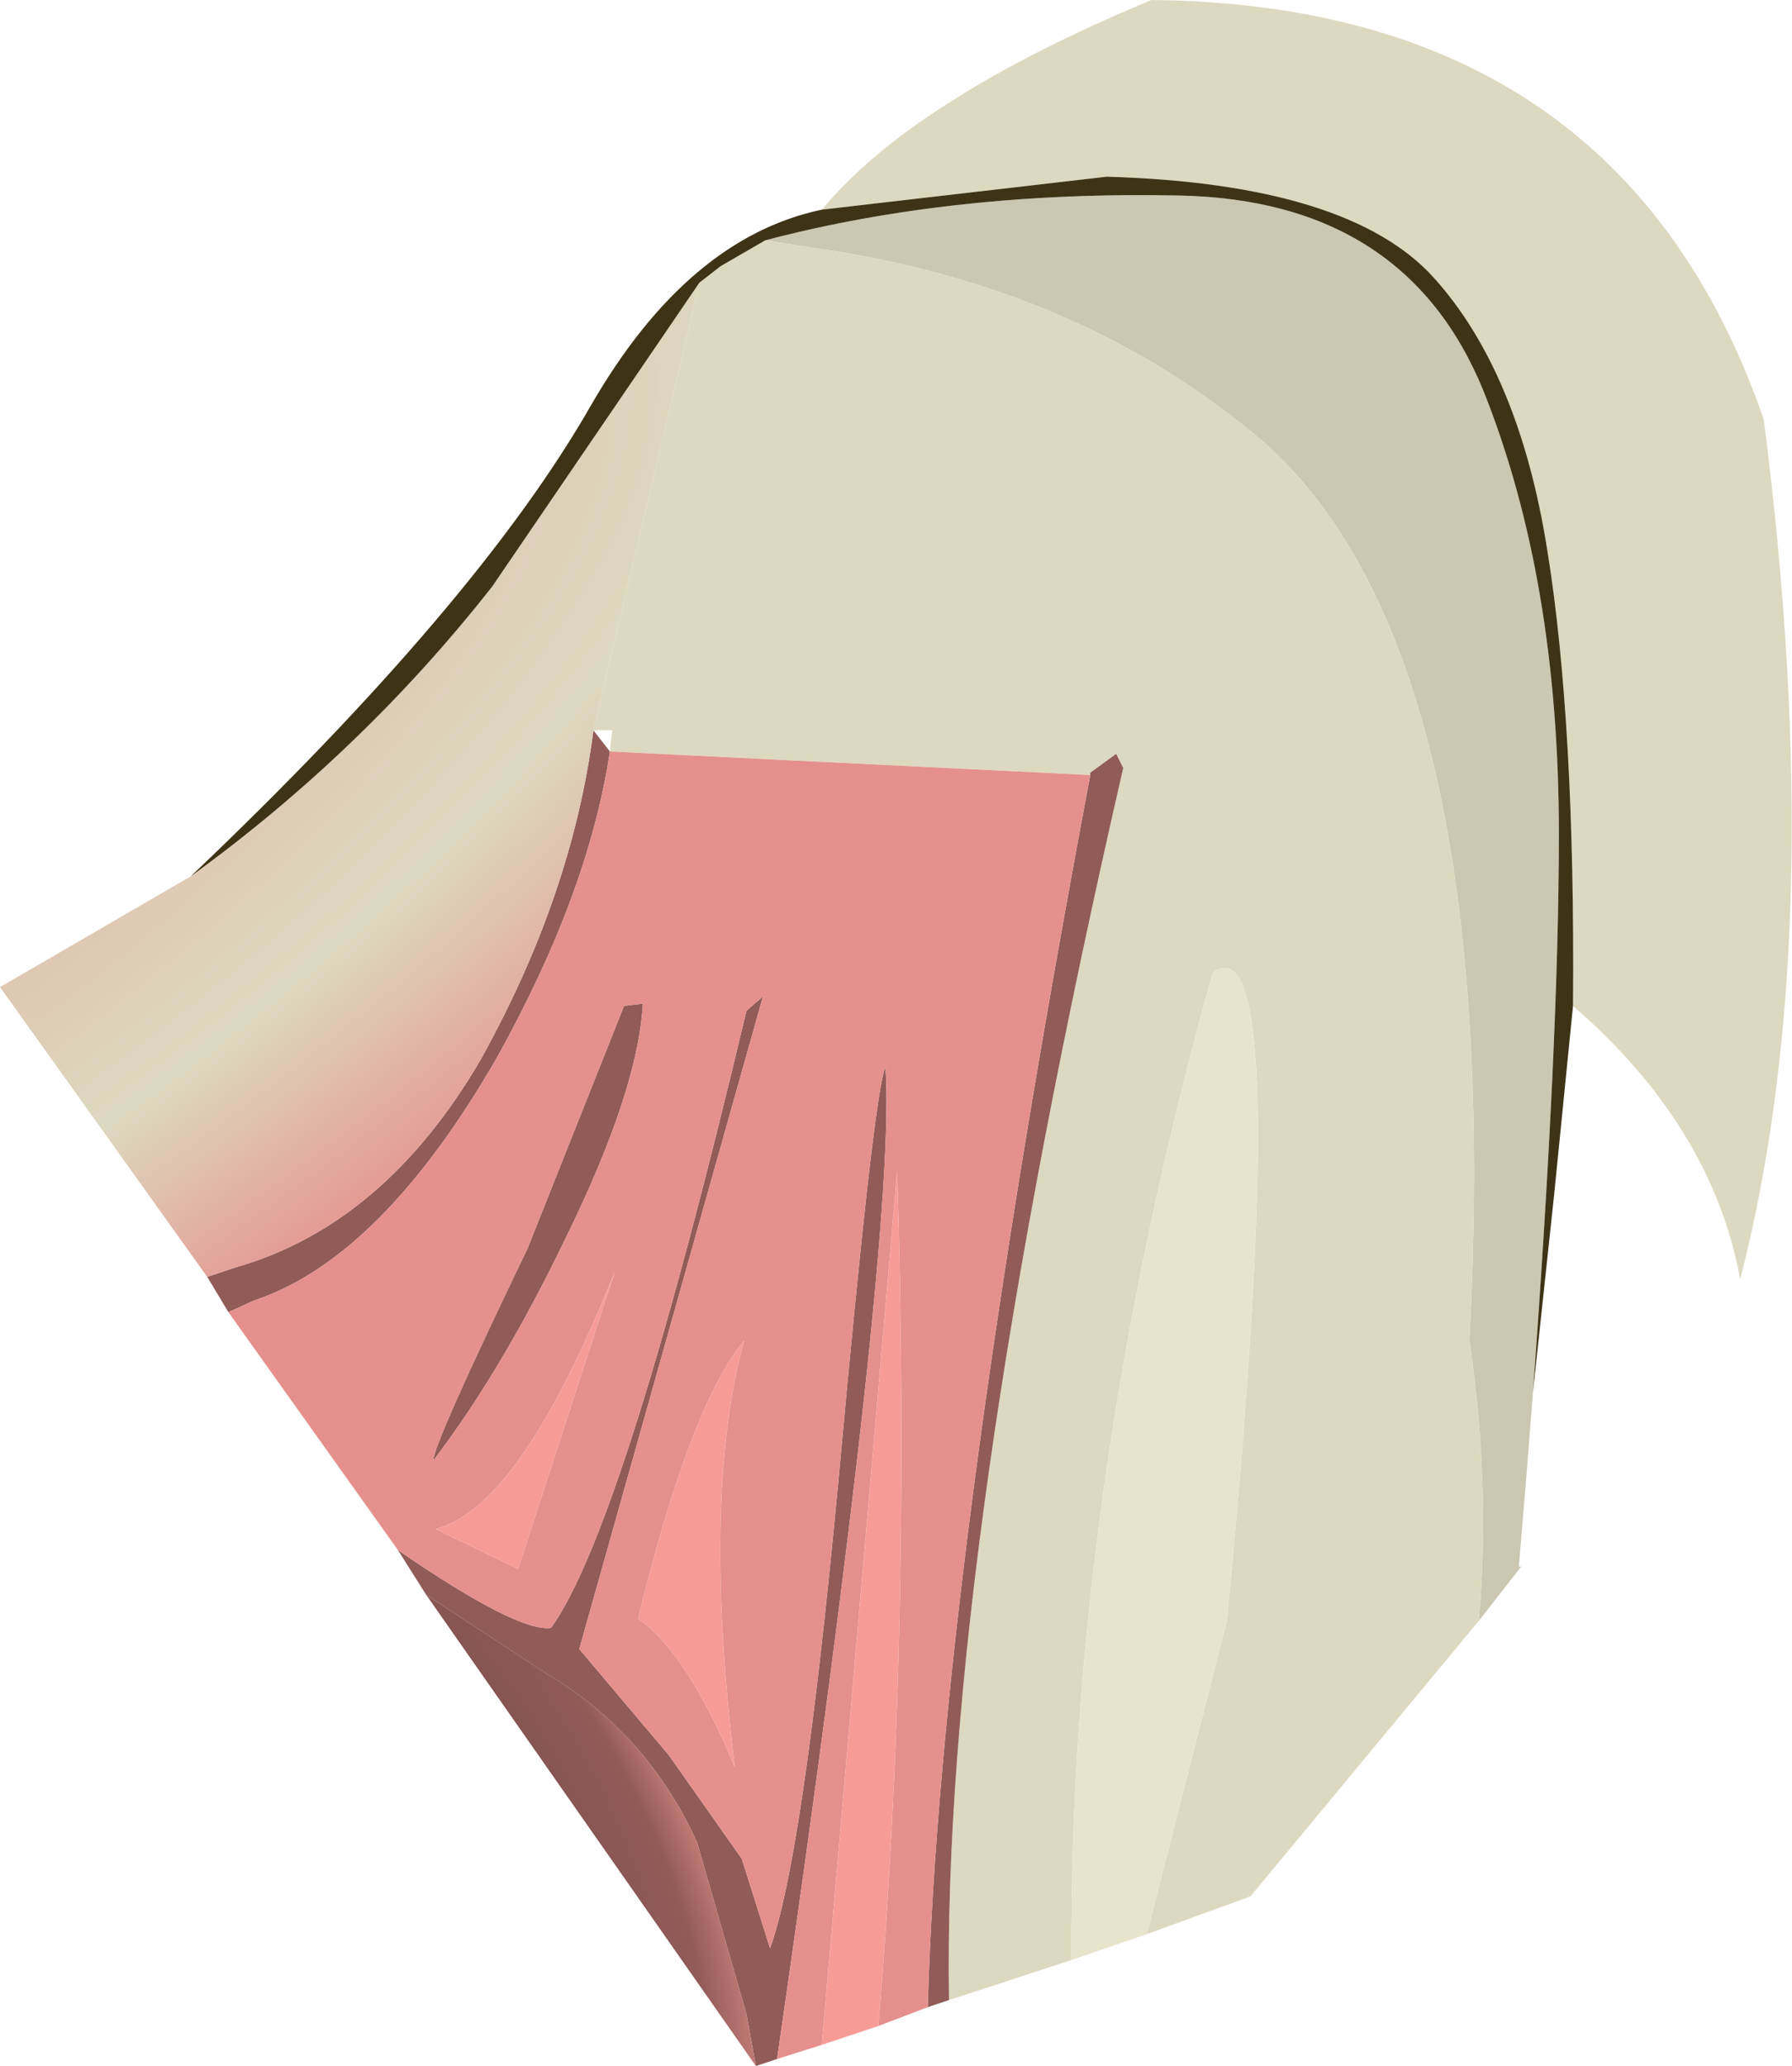 <?xml version="1.0" encoding="UTF-8" standalone="no"?>
<svg xmlns:xlink="http://www.w3.org/1999/xlink" height="43.85px" width="38.05px" xmlns="http://www.w3.org/2000/svg">
  <g transform="matrix(1.0, 0.0, 0.0, 1.0, 3.45, 4.35)">
    <path d="M12.8 0.75 Q16.8 -0.3 21.6 -0.2 26.4 -0.1 28.05 3.95 29.65 7.95 29.65 13.35 29.65 17.7 29.1 25.2 L28.95 27.1 28.8 28.9 28.85 28.9 27.95 30.05 Q28.2 27.15 27.75 24.1 28.5 9.6 23.4 5.05 19.5 1.7 13.75 0.9 L12.8 0.75" fill="#cbc7b0" fill-rule="evenodd" stroke="none"/>
    <path d="M29.95 17.0 Q30.0 11.0 29.4 7.3 28.8 3.55 27.0 1.55 25.2 -0.45 20.05 -0.6 L14.0 0.1 Q15.95 -2.25 21.0 -4.35 30.95 -4.25 34.0 4.55 35.4 15.45 33.5 22.8 32.9 19.55 29.95 17.0 M11.4 1.65 L11.85 1.3 12.8 0.75 13.75 0.9 Q19.5 1.7 23.4 5.05 28.5 9.6 27.75 24.1 28.2 27.15 27.95 30.05 L23.1 35.9 20.9 36.7 22.6 30.05 Q24.05 15.0 22.3 16.3 19.25 27.2 19.3 37.25 L16.7 38.1 Q16.55 28.7 20.4 11.95 L20.25 11.65 19.7 12.05 19.7 12.1 9.5 11.6 9.55 11.15 9.15 11.15 11.4 1.65" fill="#ddd9c0" fill-rule="evenodd" stroke="none"/>
    <path d="M20.9 36.7 L19.3 37.25 Q19.25 27.2 22.3 16.3 24.05 15.0 22.6 30.05 L20.9 36.7" fill="#e8e4cc" fill-rule="evenodd" stroke="none"/>
    <path d="M16.7 38.1 L16.25 38.25 Q16.5 29.1 19.7 12.1 L19.7 12.05 20.25 11.65 20.4 11.95 Q16.55 28.7 16.7 38.1 M13.05 39.35 L12.6 39.5 12.4 38.4 11.35 34.75 Q10.3 32.45 8.2 31.2 L5.6 29.5 5.0 28.55 Q7.55 30.3 8.25 30.2 9.8 28.05 12.4 17.1 L12.75 16.8 8.85 30.65 10.75 32.9 12.3 35.1 12.9 37.0 Q13.6 35.1 14.35 27.1 15.1 18.85 15.35 18.3 15.6 21.75 13.05 39.35 M1.4 23.5 L0.95 22.75 1.55 22.55 Q4.7 21.65 6.75 18.15 8.7 14.65 9.15 11.15 L9.5 11.6 Q9.05 14.6 7.1 18.1 4.65 22.35 1.95 23.25 L1.4 23.5 M9.8 17.0 L10.2 16.95 Q10.1 18.8 8.55 21.95 7.2 24.75 5.75 26.65 5.75 26.3 7.75 22.15 L9.8 17.0" fill="#915b58" fill-rule="evenodd" stroke="none"/>
    <path d="M16.25 38.25 L15.2 38.65 Q15.9 30.3 15.6 20.5 L14.0 39.05 13.05 39.35 Q15.6 21.75 15.35 18.3 15.1 18.85 14.35 27.1 13.6 35.1 12.9 37.0 L12.3 35.1 10.75 32.9 8.85 30.65 12.75 16.8 12.4 17.1 Q9.8 28.05 8.25 30.2 7.55 30.3 5.0 28.55 L1.4 23.5 1.95 23.25 Q4.65 22.35 7.1 18.1 9.05 14.6 9.5 11.6 L19.7 12.1 Q16.5 29.1 16.25 38.25 M9.8 17.0 L7.75 22.15 Q5.75 26.3 5.75 26.65 7.2 24.75 8.55 21.95 10.1 18.8 10.2 16.95 L9.8 17.0 M9.6 22.65 Q7.6 27.65 5.8 28.1 L7.55 28.95 9.6 22.65 M12.15 33.15 Q11.45 27.35 12.35 24.1 11.2 25.5 10.1 30.0 11.15 30.75 12.15 33.15" fill="#e5908c" fill-rule="evenodd" stroke="none"/>
    <path d="M15.2 38.65 L14.0 39.05 15.6 20.5 Q15.9 30.3 15.2 38.65 M9.6 22.65 L7.55 28.95 5.8 28.1 Q7.6 27.65 9.6 22.65 M12.15 33.15 Q11.15 30.75 10.1 30.0 11.2 25.5 12.35 24.1 11.45 27.35 12.15 33.15" fill="#f79b97" fill-rule="evenodd" stroke="none"/>
    <path d="M0.6 14.25 Q4.25 11.6 7.0 8.1 L11.4 1.65 9.15 11.15 Q8.7 14.65 6.75 18.15 4.7 21.65 1.55 22.55 L0.95 22.75 -3.45 16.6 0.6 14.25" fill="url(#gradient0)" fill-rule="evenodd" stroke="none"/>
    <path d="M12.6 39.5 L5.6 29.5 8.2 31.2 Q10.3 32.45 11.35 34.75 L12.4 38.4 12.6 39.5" fill="url(#gradient1)" fill-rule="evenodd" stroke="none"/>
    <path d="M29.95 17.0 L29.55 21.0 29.1 25.2 Q29.65 17.7 29.65 13.35 29.65 7.95 28.05 3.95 26.4 -0.1 21.6 -0.2 16.8 -0.3 12.8 0.75 L11.85 1.3 11.4 1.65 7.0 8.1 Q4.25 11.6 0.6 14.25 6.7 8.45 9.1 4.25 11.15 0.7 14.0 0.1 L20.05 -0.6 Q25.2 -0.45 27.0 1.55 28.8 3.55 29.4 7.3 30.0 11.0 29.95 17.0" fill="#3f3316" fill-rule="evenodd" stroke="none"/>
  </g>
  <defs>
    <radialGradient cx="0" cy="0" gradientTransform="matrix(0.058, -0.037, 0.013, 0.021, -8.25, 13.75)" gradientUnits="userSpaceOnUse" id="gradient0" r="819.2" spreadMethod="repeat">
      <stop offset="0.431" stop-color="#ddd9c0"/>
      <stop offset="0.69" stop-color="#e5908c"/>
    </radialGradient>
    <radialGradient cx="0" cy="0" gradientTransform="matrix(0.006, -0.004, 0.009, 0.013, 4.6, 33.6)" gradientUnits="userSpaceOnUse" id="gradient1" r="819.2" spreadMethod="repeat">
      <stop offset="0.267" stop-color="#6b4342"/>
      <stop offset="0.553" stop-color="#875552"/>
      <stop offset="0.78" stop-color="#915b58"/>
      <stop offset="1.0" stop-color="#e5908c"/>
    </radialGradient>
  </defs>
</svg>
